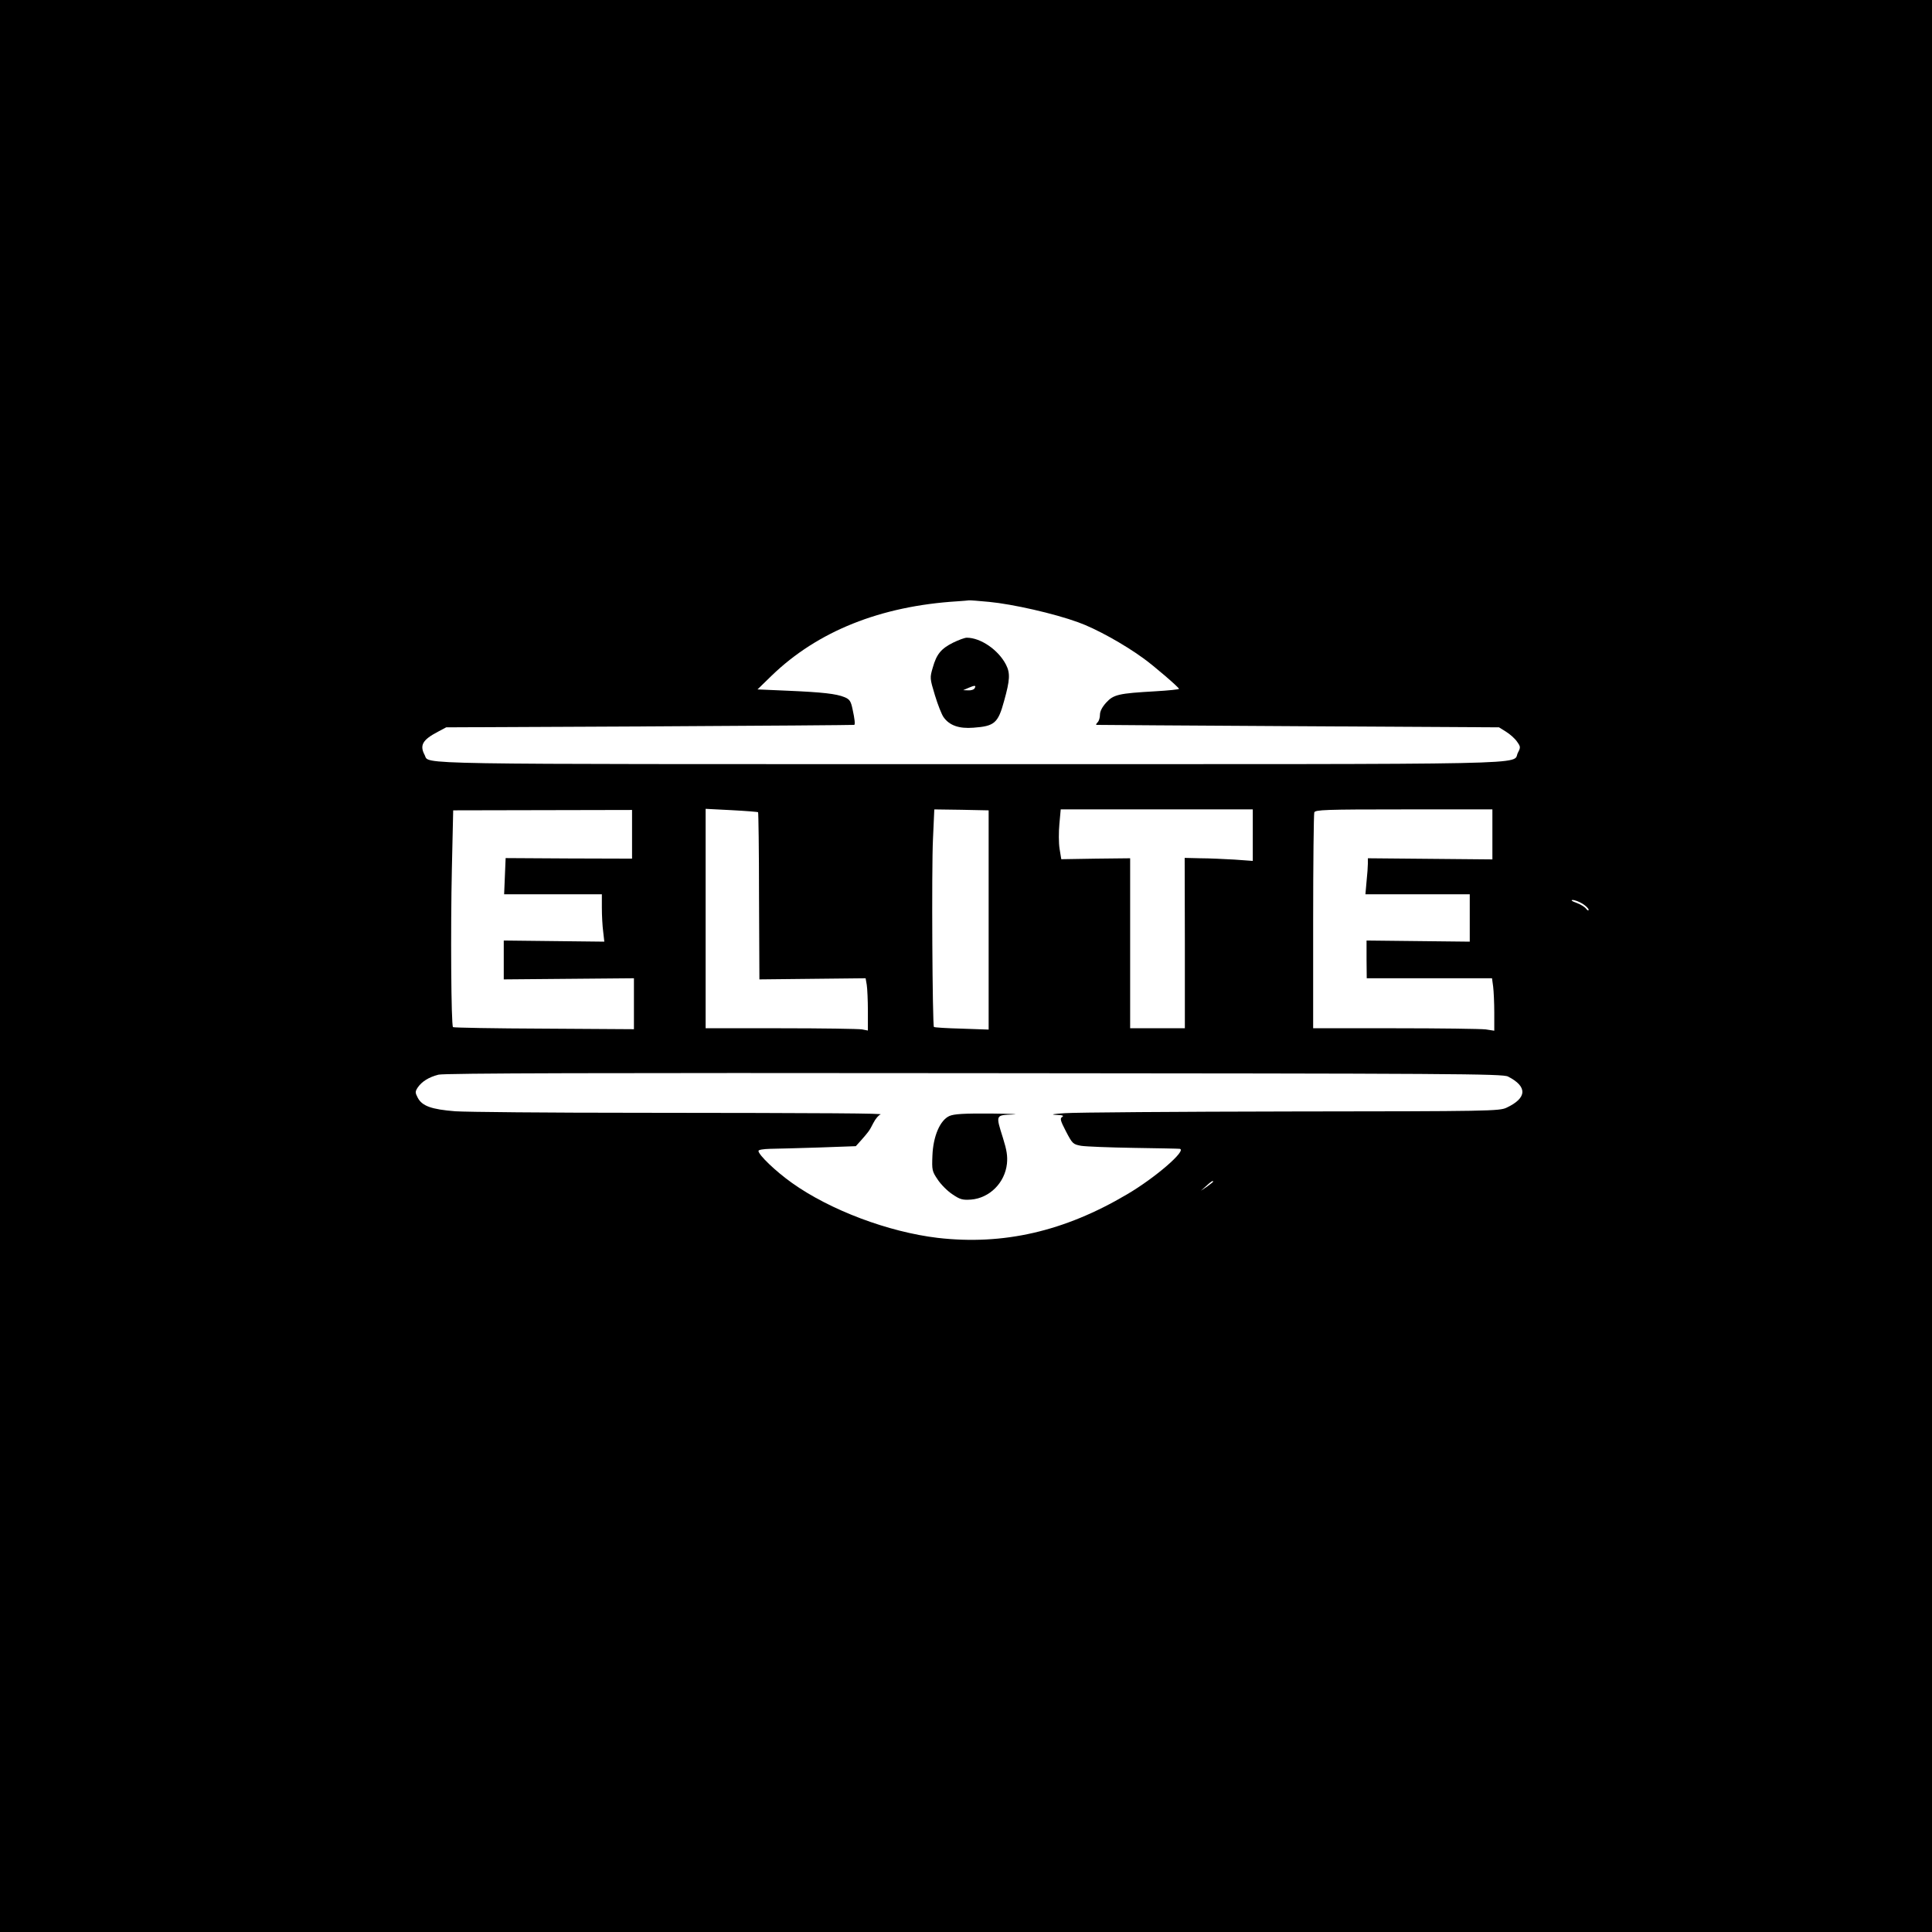 <?xml version="1.0" standalone="no"?>
<!DOCTYPE svg PUBLIC "-//W3C//DTD SVG 20010904//EN"
 "http://www.w3.org/TR/2001/REC-SVG-20010904/DTD/svg10.dtd">
<svg version="1.0" xmlns="http://www.w3.org/2000/svg"
 width="1024pt" height="1024pt" viewBox="0 0 1024 1024"
 preserveAspectRatio="xMidYMid meet">

<g transform="translate(0,1024) scale(0.1,-0.1)"
fill="#000000" stroke="none">
<path d="M0 5120 l0 -5120 5120 0 5120 0 0 5120 0 5120 -5120 0 -5120 0 0
-5120z m5242 1930 c126 -12 346 -62 472 -108 93 -33 243 -116 346 -191 56 -40
188 -154 189 -162 1 -3 -56 -9 -126 -13 -193 -11 -221 -17 -260 -60 -21 -23
-33 -46 -33 -64 0 -15 -5 -33 -12 -40 -7 -7 -10 -13 -7 -14 2 0 483 -4 1069
-7 l1065 -6 37 -23 c21 -13 47 -36 58 -52 20 -28 20 -31 5 -60 -33 -65 188
-60 -2900 -60 -3029 0 -2867 -3 -2894 48 -28 52 -11 81 69 123 l45 24 1080 5
c594 3 1081 7 1083 8 5 4 2 32 -9 82 -9 44 -16 54 -43 65 -44 18 -116 26 -300
34 l-161 7 75 73 c243 235 577 369 985 394 28 2 55 4 60 5 6 1 54 -3 107 -8z
m-1892 -1232 l0 -129 -335 1 -335 2 -4 -96 -4 -96 259 0 259 0 0 -72 c0 -40 3
-97 7 -126 l6 -53 -267 3 -266 3 0 -103 0 -103 345 3 345 3 0 -135 0 -135
-477 3 c-262 1 -479 5 -482 8 -10 10 -13 524 -6 838 l7 311 474 1 474 1 0
-129z m668 117 c2 -2 5 -202 5 -445 l2 -441 281 3 282 3 6 -35 c3 -19 6 -82 6
-139 l0 -103 -31 6 c-17 3 -211 6 -430 6 l-399 0 0 581 0 582 137 -7 c76 -4
139 -9 141 -11z m1222 -571 l0 -581 -142 5 c-79 2 -145 6 -148 9 -8 7 -13 839
-5 997 l7 156 144 -2 144 -3 0 -581z m1400 450 l0 -137 -97 7 c-54 3 -135 7
-181 7 l-83 2 1 -452 0 -451 -145 0 -145 0 0 451 0 450 -182 -2 -183 -3 -9 55
c-5 31 -5 90 -1 132 l7 77 509 0 509 0 0 -136z m1270 4 l0 -133 -330 3 -330 3
0 -28 c0 -15 -3 -58 -7 -95 l-6 -68 277 0 276 0 0 -126 0 -125 -274 3 -273 3
0 -100 1 -100 332 0 332 0 6 -44 c3 -24 6 -87 6 -139 l0 -95 -46 7 c-26 3
-242 6 -480 6 l-434 0 0 564 c0 310 3 571 6 580 5 14 57 16 475 16 l469 0 0
-132z m478 -368 c17 -11 32 -25 32 -32 0 -6 -6 -4 -13 5 -7 10 -30 24 -52 32
-23 8 -31 14 -20 15 11 0 35 -9 53 -20z m-395 -916 c104 -53 101 -114 -8 -165
-38 -18 -91 -19 -1140 -20 -605 -1 -1145 -5 -1200 -9 -60 -4 -80 -7 -50 -9 36
-1 46 -4 35 -11 -13 -8 -10 -19 20 -77 34 -65 37 -68 80 -76 25 -4 151 -9 280
-11 129 -2 238 -4 243 -5 39 -7 -129 -153 -279 -241 -333 -197 -656 -271
-1004 -231 -261 31 -570 147 -772 291 -86 61 -178 149 -178 170 0 6 26 10 63
11 34 0 150 4 258 7 l195 7 27 30 c42 48 44 50 66 93 11 22 29 43 38 45 23 6
-253 8 -1292 9 -467 0 -901 4 -962 8 -127 10 -176 28 -199 72 -14 27 -14 32 0
54 22 32 59 55 110 68 30 8 877 10 2840 8 2552 -2 2800 -3 2829 -18z m-1563
-557 c0 -2 -15 -13 -32 -26 l-33 -22 28 25 c26 24 37 31 37 23z"/>
<path d="M5052 6834 c-64 -32 -88 -61 -108 -132 -16 -54 -16 -57 11 -146 15
-50 36 -103 46 -117 31 -44 82 -62 158 -56 112 8 131 24 163 142 31 111 33
147 10 192 -40 78 -134 143 -208 143 -11 0 -43 -12 -72 -26z m113 -243 c-3 -6
-18 -11 -33 -10 l-27 1 30 13 c32 14 41 13 30 -4z"/>
<path d="M5032 4325 c-49 -22 -86 -106 -90 -210 -3 -76 -2 -83 28 -127 17 -26
52 -61 78 -78 41 -28 54 -31 99 -28 98 8 179 89 190 190 4 41 -1 72 -21 136
-39 124 -40 121 52 125 42 1 -8 4 -113 5 -146 1 -198 -2 -223 -13z"/>
</g>
</svg>
